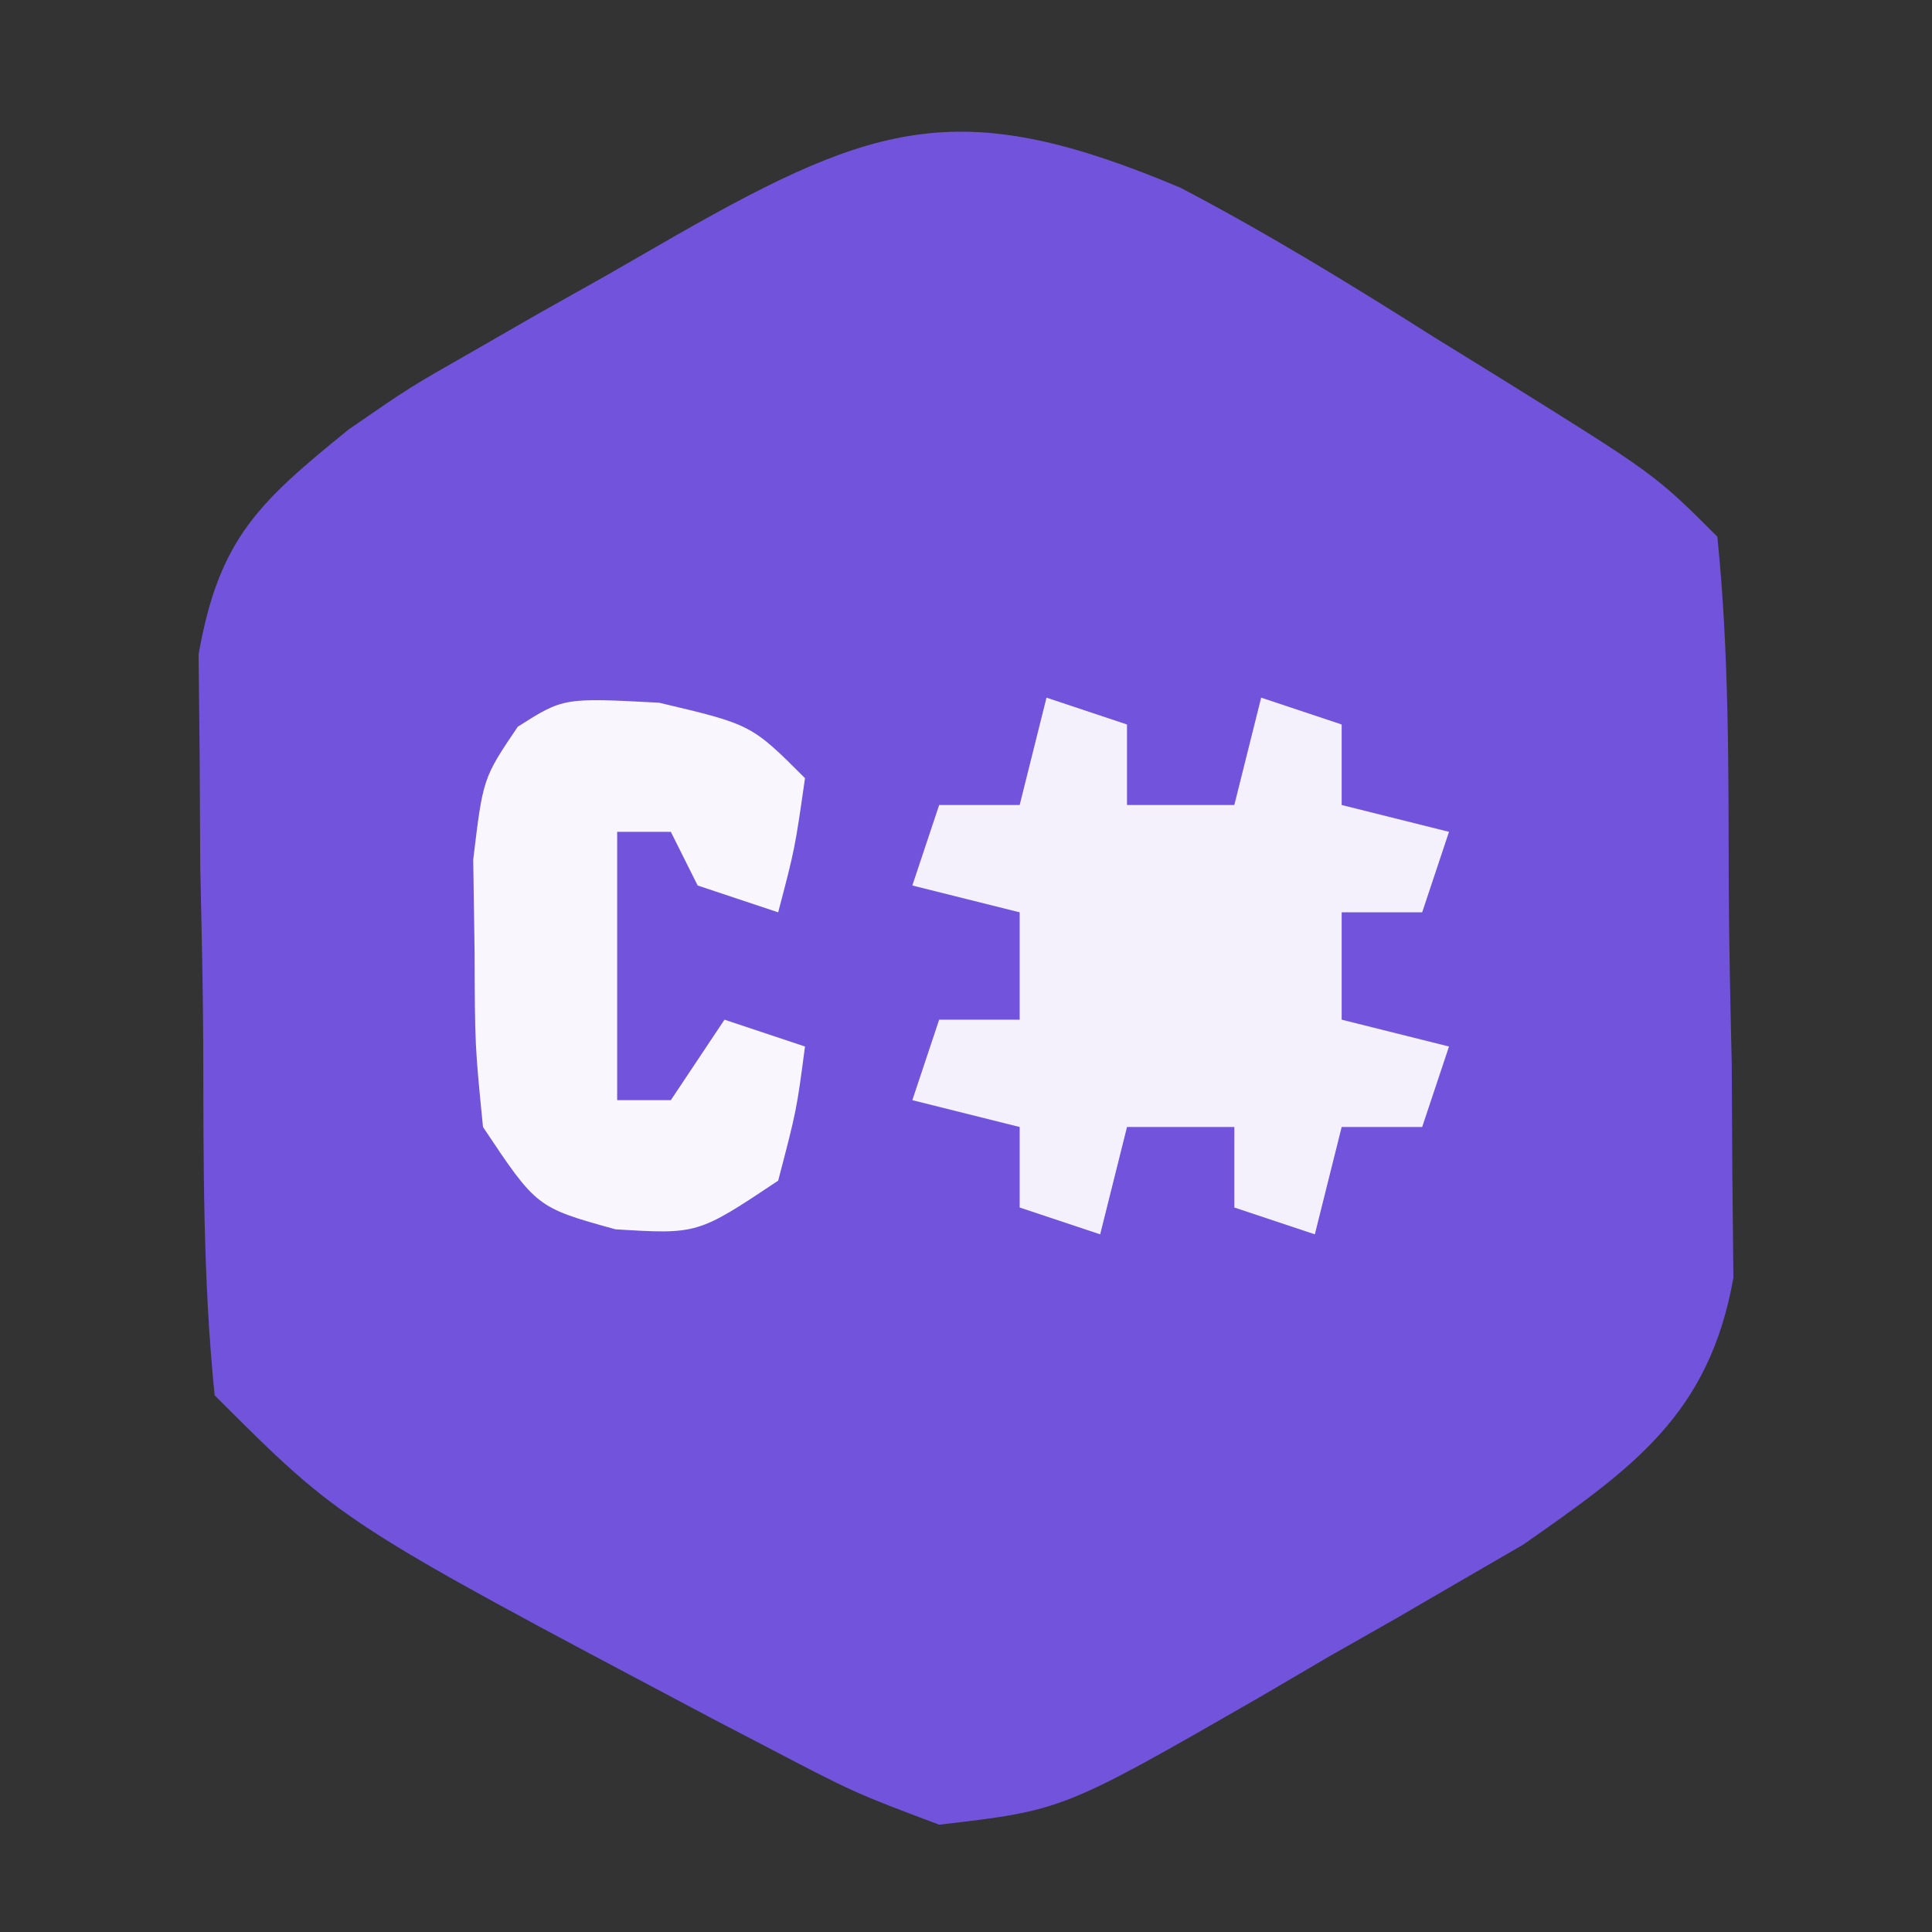 <?xml version="1.0" encoding="UTF-8"?><svg version="1.1" xmlns="http://www.w3.org/2000/svg" width="72" height="72"><rect width="100%" height="100%" fill="#333333" stroke="none"/><path d="M0 0 C3.247 1.702 6.342 3.601 9.438 5.562 C10.239 6.057 11.04 6.551 11.865 7.061 C17.682 10.682 17.682 10.682 20 13 C20.446 17.362 20.414 21.739 20.426 26.121 C20.437 28.295 20.487 30.466 20.537 32.639 C20.547 34.026 20.554 35.413 20.559 36.801 C20.572 38.061 20.586 39.32 20.599 40.618 C19.697 45.708 16.862 47.698 12.768 50.562 C12.03 50.99 11.292 51.418 10.531 51.859 C9.713 52.335 8.894 52.811 8.051 53.301 C7.209 53.779 6.367 54.257 5.5 54.75 C4.658 55.244 3.816 55.737 2.949 56.246 C-4.392 60.466 -4.392 60.466 -9 61 C-12.164 59.812 -12.164 59.812 -15.625 58 C-16.233 57.683 -16.841 57.367 -17.468 57.04 C-31.271 49.729 -31.271 49.729 -36 45 C-36.446 40.638 -36.414 36.261 -36.426 31.879 C-36.437 29.705 -36.487 27.534 -36.537 25.361 C-36.547 23.974 -36.554 22.587 -36.559 21.199 C-36.572 19.939 -36.586 18.68 -36.599 17.382 C-35.835 13.069 -34.361 11.725 -31 9 C-28.736 7.438 -28.736 7.438 -26.461 6.141 C-25.633 5.665 -24.806 5.189 -23.953 4.699 C-23.102 4.221 -22.252 3.743 -21.375 3.25 C-20.516 2.756 -19.658 2.263 -18.773 1.754 C-11.257 -2.533 -8.075 -3.407 0 0 Z " fill="#7254DC" transform="translate(44,7)"/><path d="M0 0 C0.99 0.33 1.98 0.66 3 1 C3 1.99 3 2.98 3 4 C4.32 4 5.64 4 7 4 C7.33 2.68 7.66 1.36 8 0 C8.99 0.33 9.98 0.66 11 1 C11 1.99 11 2.98 11 4 C12.32 4.33 13.64 4.66 15 5 C14.67 5.99 14.34 6.98 14 8 C13.01 8 12.02 8 11 8 C11 9.32 11 10.64 11 12 C12.32 12.33 13.64 12.66 15 13 C14.67 13.99 14.34 14.98 14 16 C13.01 16 12.02 16 11 16 C10.67 17.32 10.34 18.64 10 20 C9.01 19.67 8.02 19.34 7 19 C7 18.01 7 17.02 7 16 C5.68 16 4.36 16 3 16 C2.67 17.32 2.34 18.64 2 20 C1.01 19.67 0.02 19.34 -1 19 C-1 18.01 -1 17.02 -1 16 C-2.32 15.67 -3.64 15.34 -5 15 C-4.67 14.01 -4.34 13.02 -4 12 C-3.01 12 -2.02 12 -1 12 C-1 10.68 -1 9.36 -1 8 C-2.32 7.67 -3.64 7.34 -5 7 C-4.67 6.01 -4.34 5.02 -4 4 C-3.01 4 -2.02 4 -1 4 C-0.67 2.68 -0.34 1.36 0 0 Z " fill="#F4F1FC" transform="translate(39,26)"/><path d="M0 0 C3.438 0.812 3.438 0.812 5.438 2.812 C5.062 5.438 5.062 5.438 4.438 7.812 C3.447 7.482 2.458 7.152 1.438 6.812 C1.107 6.152 0.777 5.492 0.438 4.812 C-0.223 4.812 -0.882 4.812 -1.562 4.812 C-1.562 8.113 -1.562 11.412 -1.562 14.812 C-0.902 14.812 -0.242 14.812 0.438 14.812 C1.097 13.822 1.758 12.832 2.438 11.812 C3.428 12.143 4.418 12.473 5.438 12.812 C5.125 15.188 5.125 15.188 4.438 17.812 C1.438 19.812 1.438 19.812 -1.625 19.625 C-4.562 18.812 -4.562 18.812 -6.562 15.812 C-6.863 12.781 -6.863 12.781 -6.875 9.312 C-6.892 8.168 -6.909 7.023 -6.926 5.844 C-6.562 2.812 -6.562 2.812 -5.266 0.895 C-3.562 -0.188 -3.562 -0.188 0 0 Z " fill="#F9F7FD" transform="translate(24.562,26.188)"/></svg>

